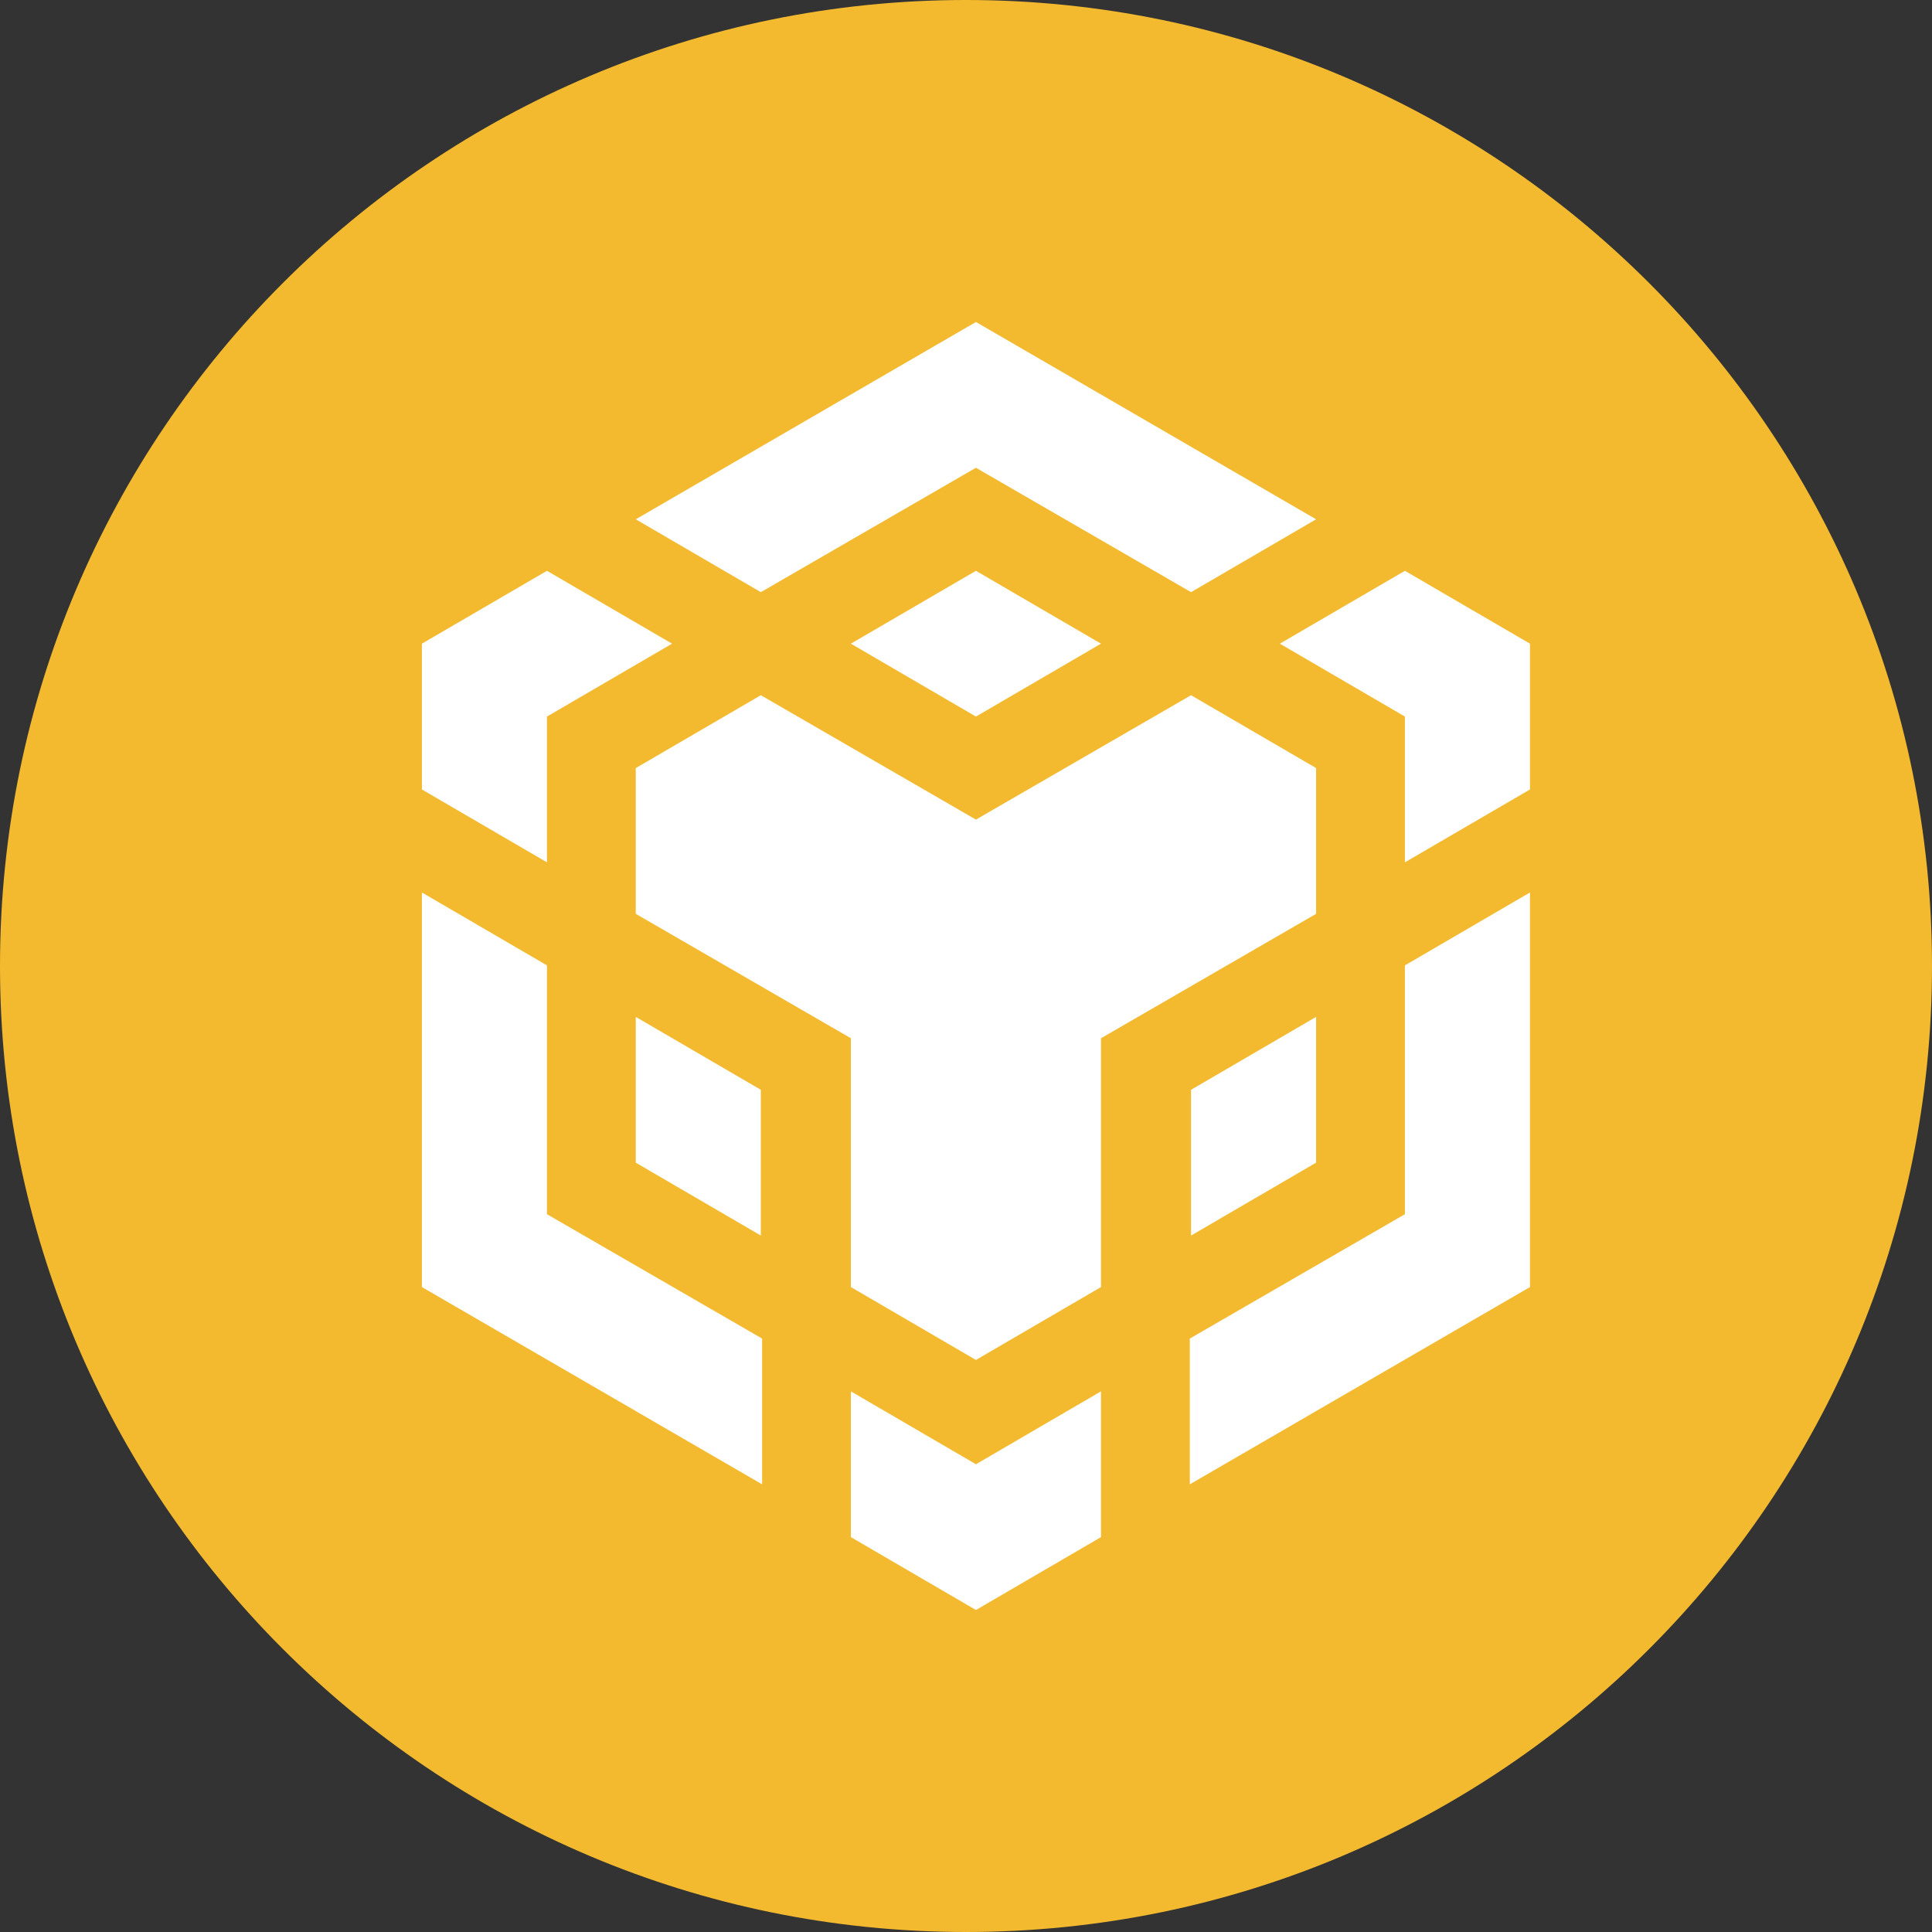 <svg width="56" height="56" viewBox="0 0 56 56" fill="none" xmlns="http://www.w3.org/2000/svg">
<rect x="0" y="0" width="56" height="56" fill="#333333" stroke="none"/>
<path d="M0 28C0 12.536 12.536 0 28 0C43.464 0 56 12.536 56 28C56 43.464 43.464 56 28 56C12.536 56 0 43.464 0 28Z" fill="#F3BA2F"/>
<path d="M18.428 15.052L28.288 9.333L38.148 15.052L34.523 17.164L28.288 13.558L22.053 17.164L18.428 15.052ZM38.148 22.263L34.523 20.151L28.288 23.757L22.053 20.151L18.428 22.263V26.488L24.663 30.094V37.306L28.288 39.419L31.913 37.306V30.094L38.148 26.488V22.263ZM38.148 33.7V29.475L34.523 31.588V35.813L38.148 33.7ZM40.722 35.194L34.487 38.799V43.024L44.347 37.306V25.869L40.722 27.982V35.194ZM37.097 18.657L40.722 20.77V24.995L44.347 22.883V18.657L40.722 16.545L37.097 18.657ZM24.663 40.329V44.554L28.288 46.667L31.913 44.554V40.329L28.288 42.442L24.663 40.329ZM18.428 33.7L22.053 35.813V31.588L18.428 29.475V33.7ZM24.663 18.657L28.288 20.77L31.913 18.657L28.288 16.545L24.663 18.657ZM15.854 20.77L19.48 18.657L15.854 16.545L12.229 18.657V22.883L15.854 24.995V20.77ZM15.854 27.982L12.229 25.869V37.306L22.09 43.024V38.799L15.854 35.194V27.982Z" fill="white"/>
</svg>
